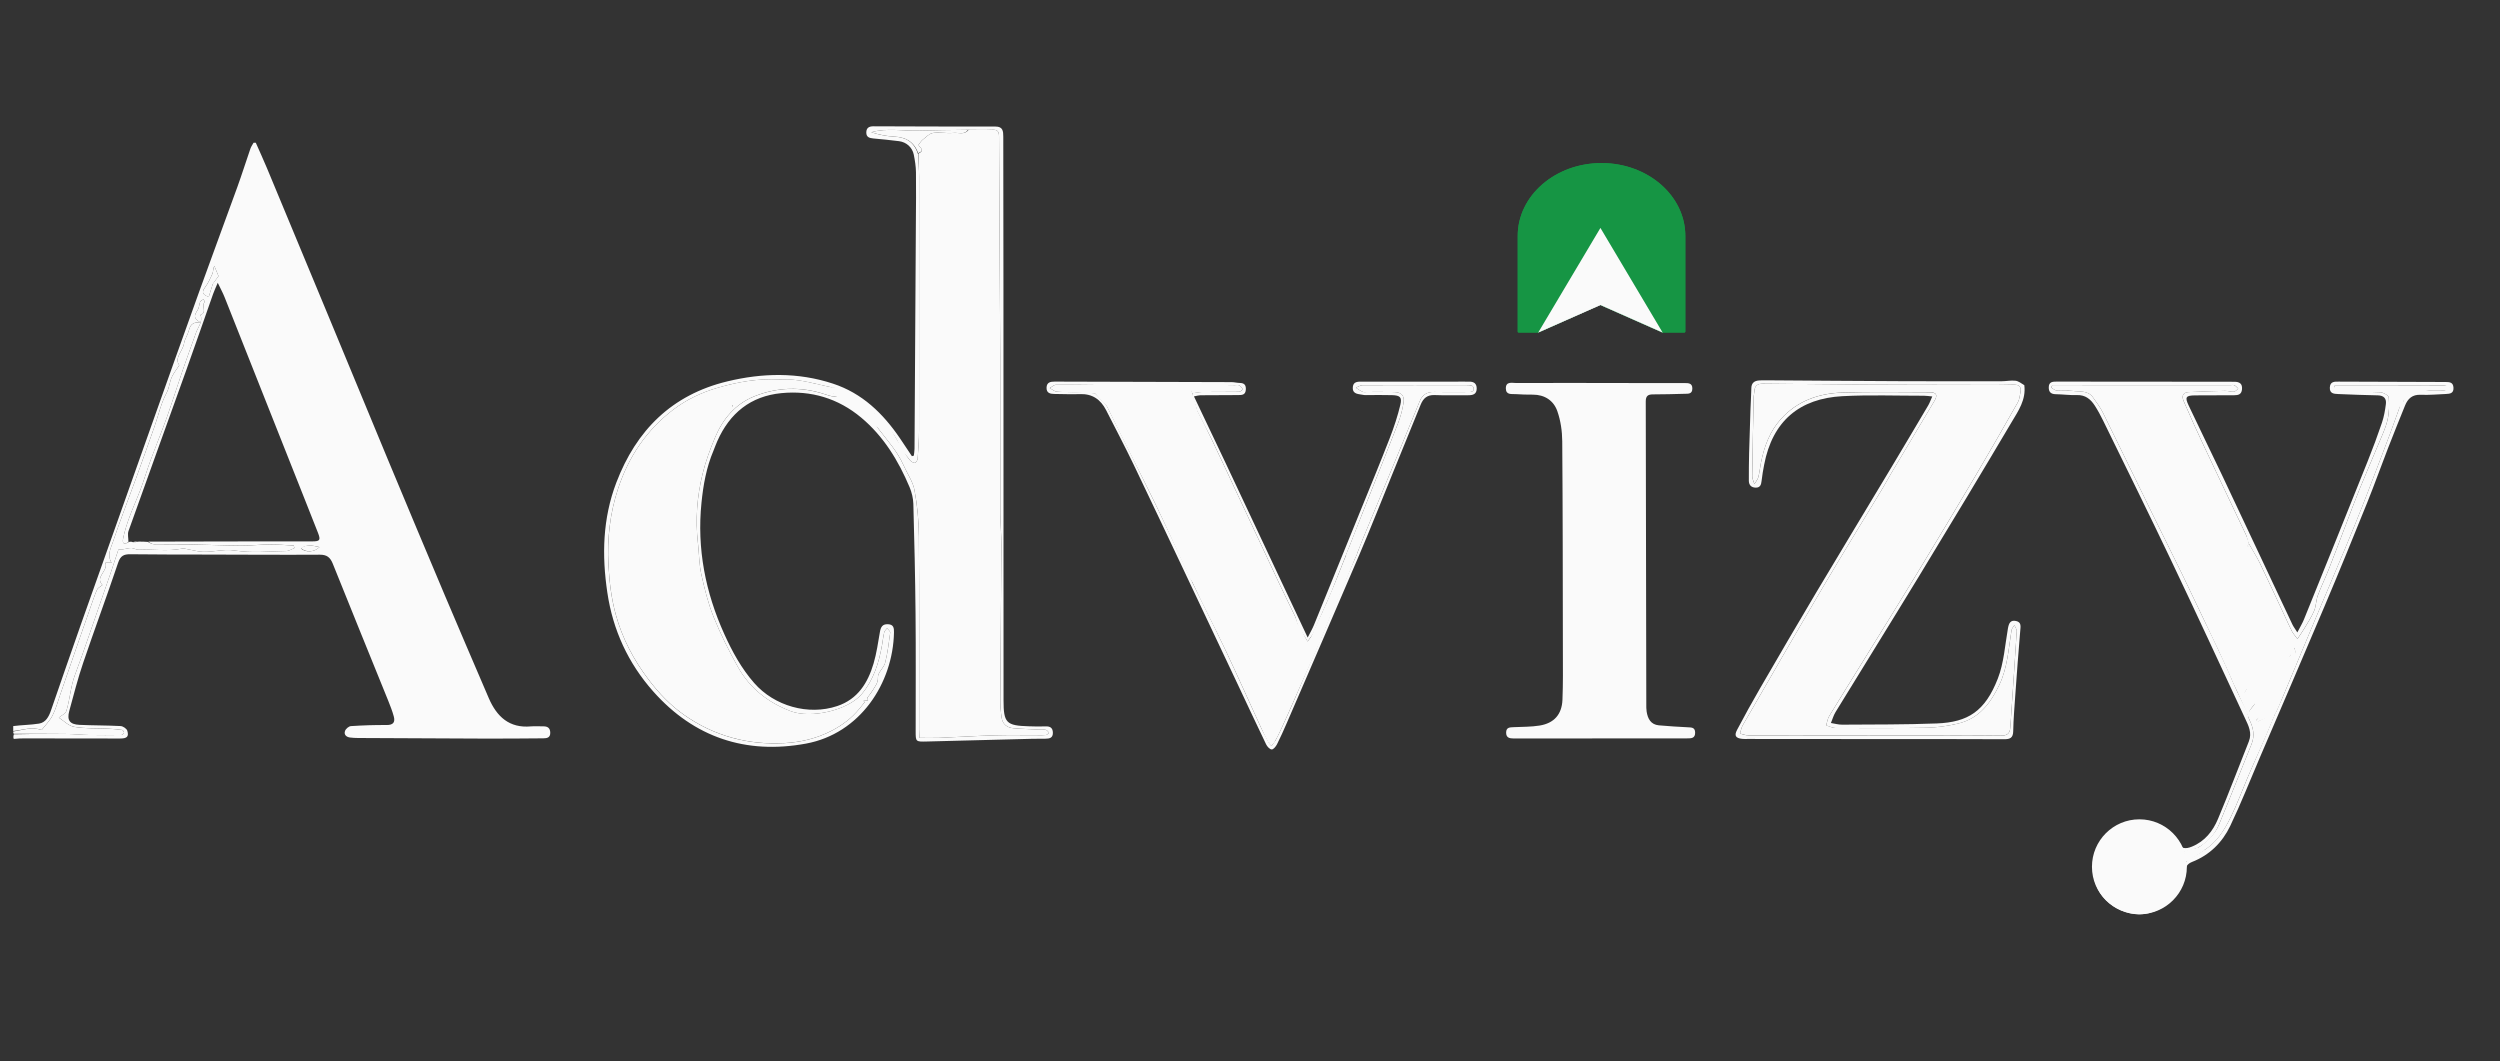 <svg width="106" height="45" viewBox="0 0 106 45" fill="none" xmlns="http://www.w3.org/2000/svg">
<rect x="0" y="0" width="106" height="45" fill="#333333" stroke="none"/>
<g clip-path="url(#clip0_4300_4956)">
<path d="M0.561 30.786C0.925 30.738 1.294 30.738 1.653 30.681C1.94 30.635 2.069 30.388 2.159 30.131C2.587 28.896 3.011 27.66 3.447 26.427C4.45 23.59 5.457 20.754 6.465 17.918C7.123 16.067 7.779 14.216 8.445 12.368C8.979 10.884 9.53 9.406 10.066 7.923C10.26 7.387 10.431 6.842 10.617 6.304C10.648 6.215 10.706 6.135 10.752 6.051C10.783 6.051 10.814 6.051 10.845 6.051C11.003 6.409 11.167 6.765 11.318 7.126C12.167 9.163 13.014 11.201 13.859 13.24C14.716 15.306 15.568 17.374 16.427 19.439C17.235 21.379 18.047 23.317 18.865 25.253C19.471 26.689 20.09 28.119 20.703 29.552C20.711 29.57 20.718 29.588 20.726 29.606C21.065 30.386 21.593 30.882 22.511 30.799C22.684 30.784 22.86 30.8 23.035 30.797C23.221 30.794 23.329 30.87 23.331 31.069C23.334 31.273 23.198 31.304 23.04 31.305C22.235 31.31 21.43 31.32 20.625 31.317C18.812 31.312 16.998 31.301 15.185 31.291C15.069 31.29 14.952 31.285 14.837 31.27C14.676 31.248 14.574 31.142 14.63 30.99C14.662 30.901 14.789 30.792 14.879 30.787C15.382 30.754 15.886 30.737 16.39 30.741C16.674 30.744 16.765 30.621 16.695 30.371C16.634 30.148 16.549 29.931 16.463 29.716C15.679 27.779 14.888 25.843 14.111 23.903C14.003 23.635 13.863 23.517 13.559 23.519C11.959 23.529 10.359 23.517 8.759 23.514C7.682 23.511 6.606 23.515 5.53 23.5C5.249 23.496 5.107 23.567 5.008 23.861C4.53 25.282 4.006 26.689 3.525 28.109C3.298 28.777 3.123 29.464 2.937 30.145C2.83 30.539 2.957 30.715 3.371 30.734C3.951 30.761 4.534 30.754 5.114 30.785C5.216 30.79 5.372 30.895 5.398 30.985C5.472 31.236 5.383 31.313 5.089 31.313C3.731 31.311 2.373 31.309 1.016 31.308C0.88 31.308 0.744 31.313 0.585 31.33C0.561 31.282 0.561 31.22 0.587 31.135C1.328 31.113 2.042 31.109 2.757 31.117C3.105 31.121 3.453 31.156 3.801 31.163C4.247 31.172 4.693 31.169 5.139 31.163C5.181 31.163 5.249 31.111 5.258 31.073C5.266 31.038 5.214 30.955 5.181 30.95C4.991 30.923 4.8 30.906 4.608 30.897C4.121 30.874 3.625 30.899 3.148 30.818C2.902 30.776 2.687 30.548 2.494 30.426C2.598 30.339 2.775 30.264 2.813 30.146C2.97 29.647 2.989 29.114 3.178 28.618C3.386 28.07 3.575 27.515 3.769 26.961C3.944 26.462 4.114 25.962 4.286 25.463C4.426 25.06 4.568 24.659 4.705 24.255C4.814 23.937 4.917 23.617 5.021 23.301C5.054 23.3 5.136 23.301 5.215 23.291C5.335 23.275 5.453 23.233 5.571 23.235C5.673 23.237 5.775 23.313 5.875 23.308C6.494 23.279 7.116 23.387 7.732 23.259C7.794 23.246 7.865 23.269 7.931 23.282C8.079 23.309 8.226 23.342 8.374 23.37C8.901 23.47 9.411 23.255 9.96 23.342C10.669 23.456 11.41 23.376 12.137 23.364C12.253 23.362 12.368 23.281 12.483 23.237C12.473 23.201 12.464 23.165 12.454 23.129C12.109 23.113 11.764 23.083 11.419 23.085C11.024 23.087 10.629 23.137 10.234 23.134C9.473 23.128 8.713 23.095 7.953 23.081C7.478 23.073 7.003 23.085 6.528 23.075C6.439 23.073 6.352 23.01 6.289 22.965C8.623 22.955 10.931 22.957 13.239 22.955C13.566 22.955 13.602 22.9 13.484 22.596C13.313 22.154 13.136 21.713 12.961 21.272C11.816 18.383 10.672 15.494 9.525 12.607C9.451 12.42 9.353 12.242 9.233 11.99C9.143 12.204 9.085 12.326 9.04 12.452C8.653 13.547 8.274 14.646 7.882 15.739C7.072 17.999 6.253 20.256 5.448 22.517C5.401 22.649 5.447 22.814 5.446 22.985C5.158 23.164 5.202 22.91 5.226 22.799C5.292 22.501 5.384 22.206 5.49 21.919C5.637 21.52 5.816 21.132 5.965 20.733C6.118 20.32 6.243 19.898 6.395 19.485C6.612 18.893 6.855 18.311 7.066 17.717C7.306 17.044 7.518 16.362 7.749 15.687C7.931 15.158 8.125 14.634 8.311 14.107C8.398 13.86 8.607 13.643 8.502 13.348C8.8 13.249 8.514 12.951 8.683 12.803C8.691 12.796 8.647 12.729 8.627 12.69C8.579 12.724 8.507 12.748 8.488 12.793C8.445 12.896 8.448 13.021 8.395 13.117C8.299 13.296 8.119 13.458 8.492 13.669C8.124 13.642 8.06 13.823 8.002 14.031C7.952 14.213 7.832 14.379 7.803 14.562C7.749 14.896 7.376 15.175 7.602 15.484C7.48 15.672 7.374 15.808 7.298 15.959C7.186 16.182 7.187 16.433 7.057 16.671C6.824 17.1 6.722 17.599 6.557 18.067C6.301 18.796 6.043 19.524 5.779 20.251C5.449 21.16 5.095 22.06 4.788 22.977C4.698 23.245 4.529 23.541 4.731 23.861C4.644 23.861 4.565 23.861 4.469 23.861C4.597 24.223 4.01 24.449 4.343 24.805C4.25 24.881 4.152 24.923 4.118 24.996C4.024 25.201 3.953 25.417 3.878 25.631C3.69 26.166 3.503 26.703 3.317 27.24C3.058 27.99 2.801 28.74 2.54 29.49C2.441 29.776 2.364 30.075 2.225 30.34C2.105 30.57 1.911 30.761 1.764 30.951C1.342 30.801 0.953 30.957 0.561 30.995C0.561 30.933 0.561 30.871 0.561 30.786ZM9.027 12.026C9.096 11.934 9.164 11.842 9.265 11.707C9.223 11.605 9.155 11.44 9.087 11.275C9.024 11.402 9.046 11.512 9.009 11.596C8.919 11.801 8.824 12.012 8.689 12.189C8.512 12.423 8.639 12.502 8.848 12.595C8.905 12.411 8.958 12.24 9.027 12.026ZM12.759 23.258C12.966 23.433 13.329 23.419 13.546 23.195C13.259 23.135 13.005 23.063 12.759 23.258Z" fill="#FAFAFA"/>
<path d="M0.561 31.016C0.953 30.958 1.342 30.802 1.764 30.953C1.911 30.762 2.105 30.571 2.225 30.342C2.364 30.076 2.441 29.777 2.54 29.491C2.801 28.741 3.058 27.991 3.317 27.241C3.503 26.704 3.69 26.168 3.878 25.632C3.953 25.419 4.024 25.202 4.118 24.997C4.152 24.925 4.25 24.882 4.343 24.806C4.01 24.45 4.597 24.224 4.469 23.862C4.565 23.862 4.644 23.862 4.731 23.862C4.529 23.542 4.698 23.246 4.788 22.978C5.095 22.062 5.449 21.161 5.779 20.252C6.043 19.526 6.301 18.797 6.557 18.068C6.722 17.601 6.824 17.101 7.057 16.672C7.187 16.434 7.186 16.183 7.298 15.96C7.374 15.809 7.48 15.673 7.602 15.485C7.376 15.177 7.749 14.897 7.803 14.563C7.832 14.38 7.952 14.214 8.002 14.033C8.06 13.824 8.124 13.643 8.492 13.671C8.119 13.459 8.299 13.297 8.395 13.119C8.448 13.023 8.445 12.898 8.488 12.795C8.507 12.749 8.579 12.725 8.627 12.691C8.647 12.731 8.691 12.798 8.683 12.805C8.514 12.952 8.8 13.25 8.502 13.35C8.607 13.645 8.398 13.862 8.311 14.108C8.125 14.635 7.931 15.159 7.749 15.688C7.518 16.363 7.306 17.045 7.066 17.718C6.855 18.312 6.612 18.895 6.395 19.486C6.243 19.899 6.118 20.322 5.965 20.734C5.816 21.133 5.637 21.521 5.49 21.921C5.384 22.208 5.292 22.502 5.226 22.801C5.202 22.912 5.158 23.166 5.468 22.98C5.538 22.959 5.582 22.966 5.635 22.989C5.715 22.995 5.786 22.984 5.881 22.964C6.025 22.962 6.144 22.969 6.264 22.977C6.352 23.012 6.439 23.075 6.528 23.076C7.003 23.086 7.478 23.074 7.953 23.083C8.713 23.096 9.473 23.129 10.234 23.135C10.629 23.138 11.024 23.089 11.419 23.086C11.764 23.084 12.109 23.115 12.454 23.131C12.464 23.167 12.473 23.203 12.483 23.239C12.368 23.283 12.253 23.363 12.137 23.365C11.41 23.377 10.669 23.457 9.96 23.344C9.411 23.256 8.901 23.471 8.374 23.371C8.226 23.343 8.079 23.31 7.931 23.283C7.865 23.271 7.794 23.247 7.732 23.26C7.116 23.388 6.494 23.28 5.875 23.309C5.775 23.314 5.673 23.239 5.571 23.237C5.453 23.235 5.335 23.276 5.215 23.292C5.136 23.303 5.054 23.301 5.021 23.302C4.917 23.618 4.814 23.938 4.705 24.257C4.568 24.66 4.426 25.062 4.286 25.465C4.114 25.964 3.944 26.464 3.769 26.962C3.575 27.516 3.386 28.072 3.178 28.619C2.989 29.115 2.97 29.648 2.813 30.147C2.775 30.266 2.598 30.34 2.494 30.428C2.687 30.549 2.902 30.777 3.148 30.819C3.625 30.901 4.121 30.875 4.608 30.898C4.8 30.908 4.991 30.924 5.181 30.951C5.214 30.956 5.266 31.039 5.258 31.074C5.249 31.113 5.181 31.164 5.139 31.165C4.693 31.17 4.247 31.173 3.801 31.165C3.453 31.158 3.105 31.123 2.757 31.119C2.042 31.11 1.328 31.114 0.587 31.113C0.561 31.087 0.561 31.061 0.561 31.016Z" fill="#FAFAFA"/>
<path d="M65.222 31.311C64.854 31.311 64.514 31.312 64.175 31.311C64.008 31.31 63.86 31.285 63.86 31.064C63.86 30.832 64.022 30.84 64.182 30.832C64.549 30.814 64.922 30.822 65.283 30.763C65.892 30.663 66.222 30.292 66.248 29.675C66.276 28.997 66.267 28.318 66.266 27.639C66.262 24.662 66.262 21.684 66.239 18.707C66.236 18.281 66.172 17.835 66.031 17.434C65.874 16.986 65.499 16.733 64.992 16.733C64.75 16.733 64.507 16.729 64.265 16.711C64.095 16.699 63.855 16.757 63.848 16.477C63.84 16.16 64.107 16.24 64.276 16.239C65.954 16.233 67.632 16.239 69.31 16.241C70.018 16.242 70.726 16.241 71.434 16.242C71.593 16.243 71.757 16.244 71.755 16.475C71.754 16.712 71.581 16.694 71.427 16.697C70.981 16.708 70.535 16.723 70.089 16.722C69.871 16.721 69.779 16.79 69.78 17.025C69.791 21.302 69.796 25.579 69.803 29.857C69.803 29.963 69.801 30.072 69.818 30.176C69.866 30.477 69.996 30.721 70.334 30.754C70.738 30.793 71.143 30.813 71.548 30.836C71.706 30.846 71.871 30.828 71.874 31.062C71.877 31.308 71.709 31.307 71.535 31.307C69.44 31.308 67.346 31.309 65.222 31.311Z" fill="#FAFAFA"/>
<path d="M30.255 19.1C29.948 19.823 29.819 20.563 29.743 21.316C29.545 23.264 29.909 25.114 30.711 26.886C31.047 27.629 31.435 28.34 31.979 28.961C32.832 29.936 34.272 30.348 35.501 29.936C36.371 29.644 36.796 28.954 37.039 28.134C37.167 27.7 37.23 27.245 37.308 26.798C37.344 26.589 37.412 26.453 37.656 26.467C37.893 26.48 37.908 26.634 37.905 26.811C37.864 28.972 36.465 31.109 34.168 31.53C31.625 31.996 29.43 31.27 27.695 29.315C26.633 28.118 25.987 26.714 25.752 25.131C25.515 23.548 25.552 21.983 26.132 20.462C26.98 18.24 28.489 16.737 30.837 16.171C32.332 15.81 33.831 15.779 35.311 16.264C36.558 16.672 37.442 17.53 38.161 18.588C38.331 18.838 38.498 19.091 38.665 19.342C38.692 19.335 38.719 19.328 38.746 19.32C38.757 19.223 38.775 19.125 38.776 19.027C38.796 15.837 38.815 12.646 38.833 9.456C38.837 8.738 38.847 8.02 38.837 7.303C38.834 7.053 38.793 6.801 38.744 6.556C38.683 6.251 38.432 6.026 38.122 5.986C37.757 5.939 37.39 5.904 37.024 5.87C36.865 5.854 36.731 5.817 36.731 5.622C36.731 5.425 36.842 5.355 37.03 5.355C38.757 5.362 40.483 5.367 42.21 5.366C42.523 5.366 42.539 5.561 42.539 5.793C42.54 7.966 42.546 10.139 42.546 12.312C42.548 18.102 42.547 23.893 42.55 29.684C42.55 30.655 42.662 30.767 43.627 30.795C43.859 30.801 44.093 30.81 44.325 30.799C44.53 30.789 44.64 30.862 44.642 31.074C44.643 31.293 44.494 31.32 44.326 31.321C44.142 31.323 43.957 31.32 43.773 31.325C42.281 31.363 40.788 31.402 39.295 31.44C38.823 31.452 38.824 31.451 38.824 30.99C38.824 29.331 38.835 27.673 38.819 26.014C38.805 24.463 38.769 22.912 38.726 21.362C38.719 21.125 38.659 20.877 38.567 20.658C38.092 19.529 37.463 18.498 36.513 17.705C35.538 16.89 34.391 16.547 33.131 16.669C31.829 16.795 30.94 17.517 30.415 18.702C30.36 18.826 30.313 18.953 30.255 19.1ZM38.925 6.535C38.941 6.859 38.97 7.183 38.97 7.507C38.972 11.095 38.972 14.683 38.967 18.271C38.966 18.663 38.937 19.055 38.909 19.446C38.904 19.509 38.853 19.592 38.799 19.622C38.764 19.642 38.674 19.596 38.627 19.556C38.562 19.501 38.517 19.424 38.461 19.358C38.384 19.27 38.305 19.184 38.173 19.036C38.045 18.453 37.56 18.021 37.052 17.52C37.114 17.773 37.109 17.998 37.215 18.139C37.603 18.654 38.046 19.127 38.31 19.728C38.465 20.081 38.706 20.415 38.775 20.783C38.894 21.423 38.956 22.083 38.961 22.735C38.98 25.47 38.969 28.204 38.97 30.939C38.971 31.05 38.981 31.16 38.987 31.286C39.292 31.286 39.56 31.295 39.828 31.284C40.609 31.252 41.39 31.202 42.172 31.179C42.782 31.162 43.394 31.175 44.005 31.174C44.121 31.174 44.238 31.179 44.353 31.164C44.399 31.158 44.438 31.102 44.481 31.07C44.438 31.027 44.401 30.964 44.35 30.948C44.279 30.926 44.196 30.941 44.119 30.938C43.733 30.919 43.346 30.909 42.962 30.876C42.71 30.854 42.516 30.71 42.473 30.455C42.428 30.18 42.412 29.897 42.414 29.618C42.425 27.457 42.448 25.297 42.458 23.136C42.461 22.672 42.415 22.209 42.414 21.745C42.409 19.528 42.419 17.311 42.41 15.094C42.397 11.993 42.37 8.892 42.359 5.791C42.358 5.553 42.28 5.491 42.057 5.502C41.728 5.517 41.398 5.506 41.014 5.504C40.327 5.515 39.639 5.52 38.952 5.54C38.284 5.559 37.611 5.419 36.941 5.607C37.259 5.71 37.581 5.776 37.906 5.792C38.399 5.816 38.755 6.004 38.925 6.535ZM33.008 16.093C32.126 16.043 31.271 16.198 30.43 16.442C29.744 16.64 29.1 16.946 28.534 17.379C27.415 18.236 26.659 19.358 26.214 20.695C25.862 21.752 25.741 22.826 25.798 23.942C25.835 24.662 25.919 25.367 26.107 26.054C26.385 27.071 26.867 27.983 27.512 28.833C27.944 29.402 28.426 29.904 28.992 30.304C30.262 31.201 31.703 31.595 33.253 31.51C33.947 31.472 34.625 31.314 35.261 30.984C35.72 30.745 36.114 30.448 36.438 30.05C36.513 29.958 36.588 29.865 36.664 29.773C36.646 29.754 36.627 29.735 36.609 29.717C36.671 29.711 36.732 29.706 36.809 29.699C36.78 29.628 36.76 29.578 36.767 29.596C36.865 29.462 36.944 29.371 37.003 29.27C37.103 29.098 37.236 28.964 37.225 28.712C37.216 28.515 37.475 28.32 37.53 28.102C37.636 27.685 37.687 27.253 37.744 26.826C37.752 26.77 37.658 26.701 37.612 26.638C37.57 26.696 37.505 26.748 37.49 26.811C37.448 26.991 37.429 27.177 37.397 27.36C37.264 28.11 37.036 28.832 36.542 29.424C35.96 30.121 34.383 30.479 33.531 30.156C32.568 29.791 31.794 29.185 31.291 28.288C30.906 27.602 30.553 26.893 30.259 26.164C30.023 25.581 29.869 24.959 29.733 24.343C29.639 23.913 29.643 23.462 29.592 23.022C29.477 22.034 29.554 21.055 29.788 20.096C29.916 19.57 30.107 19.055 30.316 18.554C30.648 17.759 31.186 17.12 32 16.798C32.971 16.413 33.973 16.387 34.975 16.717C35.241 16.805 35.51 16.915 35.744 16.6C35.617 16.623 35.49 16.646 35.334 16.674C35.361 16.59 35.379 16.534 35.406 16.451C34.617 16.306 33.869 16.031 33.008 16.093Z" fill="#FAFAFA"/>
<path d="M90.342 34.877C91.181 34.766 91.847 35.021 92.3 35.718C92.477 35.99 92.665 36.008 92.936 35.897C93.487 35.672 93.827 35.237 94.043 34.722C94.501 33.635 94.914 32.529 95.352 31.434C95.495 31.073 95.335 30.768 95.193 30.464C94.152 28.227 93.117 25.986 92.055 23.758C91.111 21.775 90.136 19.806 89.172 17.833C89.065 17.616 88.95 17.401 88.819 17.198C88.644 16.927 88.419 16.739 88.06 16.751C87.761 16.762 87.46 16.718 87.16 16.714C86.947 16.711 86.86 16.609 86.868 16.409C86.876 16.191 87.028 16.179 87.196 16.18C88.816 16.183 90.436 16.183 92.056 16.184C92.948 16.185 93.84 16.188 94.733 16.187C94.955 16.187 95.086 16.265 95.06 16.515C95.038 16.721 94.907 16.758 94.733 16.758C94.18 16.757 93.627 16.759 93.074 16.764C92.682 16.768 92.63 16.834 92.796 17.187C93.257 18.169 93.738 19.142 94.203 20.122C95.007 21.82 95.805 23.521 96.605 25.221C96.803 25.64 96.997 26.061 97.198 26.479C97.242 26.571 97.306 26.653 97.407 26.814C97.523 26.589 97.62 26.431 97.689 26.261C98.593 24.027 99.495 21.792 100.391 19.554C100.607 19.015 100.81 18.469 100.996 17.919C101.082 17.664 101.129 17.393 101.162 17.126C101.19 16.896 101.071 16.768 100.822 16.763C100.26 16.752 99.698 16.732 99.136 16.707C98.963 16.699 98.771 16.692 98.785 16.428C98.799 16.17 98.985 16.18 99.162 16.181C100.675 16.186 102.188 16.192 103.702 16.197C103.867 16.198 104.013 16.21 104.027 16.432C104.043 16.674 103.886 16.698 103.71 16.705C103.352 16.72 102.993 16.754 102.636 16.739C102.284 16.724 102.093 16.9 101.974 17.194C101.73 17.796 101.487 18.398 101.252 19.003C100.955 19.77 100.679 20.545 100.371 21.308C99.78 22.771 99.184 24.233 98.569 25.686C97.662 27.834 96.736 29.974 95.818 32.118C95.402 33.088 95.016 34.072 94.56 35.023C94.226 35.72 93.687 36.255 92.949 36.544C92.745 36.624 92.671 36.747 92.653 36.954C92.58 37.807 91.956 38.504 91.083 38.725C90.378 38.903 89.463 38.524 89.041 37.853C88.365 36.779 88.859 35.166 90.342 34.877ZM94.613 28.775C94.695 28.959 94.772 29.146 94.859 29.328C95.005 29.634 95.157 29.938 95.312 30.24C95.312 30.24 95.308 30.243 95.307 30.289C95.327 30.361 95.336 30.44 95.369 30.506C95.538 30.845 95.615 31.185 95.463 31.557C95 32.694 94.553 33.838 94.081 34.972C93.909 35.386 93.612 35.714 93.175 35.955C92.995 36.012 92.814 36.069 92.591 36.122C92.509 36.081 92.427 36.041 92.329 35.966C92.18 35.8 92.032 35.634 91.863 35.434C91.457 35.021 90.909 34.971 90.409 35.034C89.729 35.12 89.198 35.503 88.986 36.26C88.959 36.426 88.933 36.592 88.906 36.806C88.942 37.738 89.678 38.642 90.678 38.599C90.748 38.588 90.818 38.578 90.932 38.568C90.976 38.567 91.02 38.566 91.106 38.565C91.189 38.528 91.271 38.491 91.396 38.449C91.723 38.31 91.991 38.109 92.159 37.749C92.223 37.617 92.286 37.485 92.385 37.331C92.408 37.271 92.434 37.213 92.456 37.153C92.536 36.925 92.614 36.697 92.736 36.465C92.955 36.349 93.174 36.234 93.401 36.079C93.972 35.745 94.308 35.207 94.586 34.641C94.851 34.103 95.059 33.537 95.293 32.984C95.63 32.185 96.062 31.242 96.402 30.401C96.403 30.359 96.364 30.468 96.398 30.407C96.444 30.335 96.452 30.245 96.529 30.145C96.625 29.935 96.71 29.737 96.8 29.524C97.278 28.384 97.752 27.243 98.23 26.103C98.763 24.832 99.309 23.566 99.831 22.29C100.223 21.329 100.589 20.357 100.96 19.387C101.216 18.72 101.469 18.052 101.705 17.378C101.778 17.169 101.818 16.93 101.426 16.854C101.535 16.697 101.621 16.471 101.704 16.473C102.095 16.477 101.792 16.795 101.894 17.024C102.114 16.428 102.582 16.583 102.987 16.566C103.2 16.558 103.415 16.575 103.627 16.558C103.704 16.552 103.775 16.48 103.849 16.438C103.779 16.402 103.709 16.336 103.639 16.336C102.093 16.33 100.548 16.331 99.003 16.331C98.987 16.364 98.995 16.376 98.979 16.408C99.041 16.453 99.082 16.558 99.141 16.554C99.236 16.548 99.327 16.483 99.437 16.436C99.427 16.504 99.42 16.549 99.409 16.622C99.93 16.622 100.431 16.607 100.93 16.633C101.057 16.639 101.277 16.767 101.283 16.852C101.307 17.172 101.303 17.508 101.228 17.818C101.141 18.177 100.975 18.517 100.833 18.861C100.57 19.497 100.294 20.127 100.035 20.764C99.825 21.281 99.633 21.806 99.433 22.328C99.202 22.933 98.975 23.541 98.737 24.144C98.591 24.516 98.413 24.875 98.274 25.249C98.198 25.457 98.204 25.697 98.119 25.899C98.008 26.162 97.846 26.404 97.7 26.651C97.621 26.785 97.529 26.912 97.411 27.09C97.307 26.947 97.229 26.864 97.179 26.767C97.069 26.555 96.975 26.335 96.873 26.119C96.523 25.373 96.179 24.624 95.821 23.882C95.687 23.606 95.523 23.364 95.37 23.08C95.37 23.08 95.391 23.102 95.348 23.058C95.299 22.935 95.282 22.786 95.226 22.666C94.63 21.407 94.028 20.151 93.436 18.89C93.142 18.265 92.857 17.637 92.586 17.003C92.485 16.767 92.575 16.634 92.806 16.624C93.318 16.601 93.83 16.582 94.342 16.571C94.466 16.568 94.591 16.618 94.714 16.609C94.779 16.604 94.839 16.523 94.902 16.477C94.848 16.428 94.801 16.365 94.739 16.334C94.692 16.311 94.624 16.328 94.566 16.328C92.152 16.327 89.737 16.327 87.323 16.326C87.22 16.326 87.117 16.326 87.013 16.326C87.001 16.363 86.987 16.4 86.974 16.438C87.054 16.48 87.131 16.554 87.213 16.56C87.435 16.578 87.663 16.541 87.881 16.574C88.176 16.618 88.521 16.543 88.735 16.838C88.893 17.056 89.056 17.276 89.174 17.516C89.885 18.954 90.582 20.398 91.287 21.839C91.697 22.677 92.116 23.511 92.525 24.349C92.824 24.963 93.112 25.582 93.408 26.197C93.629 26.655 93.857 27.111 94.085 27.61C94.18 27.809 94.276 28.008 94.38 28.248C94.456 28.41 94.532 28.571 94.613 28.775Z" fill="#FAFAFA"/>
<path d="M85.831 16.332C85.91 16.952 85.576 17.421 85.3 17.887C84.008 20.069 82.699 22.24 81.382 24.406C80.206 26.34 79.009 28.262 77.827 30.192C77.74 30.333 77.695 30.5 77.631 30.655C77.789 30.68 77.946 30.727 78.104 30.726C79.441 30.716 80.78 30.726 82.117 30.674C83.443 30.623 84.167 30.16 84.708 28.771C84.967 28.108 85.011 27.36 85.136 26.647C85.174 26.434 85.236 26.278 85.479 26.33C85.714 26.38 85.674 26.561 85.658 26.747C85.579 27.663 85.513 28.58 85.447 29.497C85.411 29.999 85.37 30.502 85.36 31.005C85.355 31.285 85.227 31.344 84.981 31.343C83.565 31.336 82.149 31.338 80.733 31.337C78.522 31.336 76.311 31.334 74.1 31.332C74.022 31.332 73.944 31.336 73.867 31.328C73.594 31.297 73.522 31.195 73.651 30.948C73.967 30.349 74.295 29.756 74.635 29.17C75.422 27.813 76.211 26.458 77.014 25.111C78.049 23.373 79.099 21.643 80.139 19.909C80.682 19.004 81.22 18.096 81.757 17.188C81.818 17.084 81.858 16.967 81.929 16.81C81.779 16.796 81.678 16.779 81.578 16.779C80.424 16.78 79.267 16.736 78.116 16.798C76.309 16.895 75.154 17.845 74.8 19.705C74.757 19.932 74.715 20.16 74.691 20.389C74.674 20.555 74.631 20.679 74.441 20.676C74.255 20.672 74.152 20.567 74.151 20.382C74.15 19.994 74.153 19.607 74.162 19.219C74.177 18.609 74.199 17.998 74.219 17.389C74.23 17.079 74.251 16.769 74.257 16.459C74.261 16.239 74.381 16.147 74.582 16.131C74.678 16.124 74.776 16.125 74.873 16.125C76.772 16.138 78.672 16.154 80.572 16.162C82.006 16.169 83.441 16.166 84.875 16.165C85.068 16.164 85.264 16.121 85.454 16.143C85.582 16.157 85.701 16.252 85.831 16.332ZM80.177 20.088C80.047 20.314 79.921 20.542 79.786 20.765C78.947 22.156 78.093 23.537 77.269 24.936C76.131 26.868 75.013 28.813 73.891 30.755C73.831 30.859 73.813 30.987 73.776 31.104C73.891 31.131 74.007 31.18 74.123 31.18C76.46 31.186 78.797 31.186 81.134 31.187C82.365 31.187 83.597 31.178 84.828 31.193C85.103 31.197 85.223 31.103 85.236 30.842C85.24 30.775 85.246 30.707 85.251 30.64C85.339 29.347 85.429 28.054 85.509 26.76C85.514 26.678 85.443 26.592 85.408 26.507C85.367 26.58 85.301 26.649 85.288 26.727C85.161 27.507 85.122 28.305 84.772 29.038C84.4 29.819 83.907 30.473 83.018 30.681C82.587 30.782 82.139 30.847 81.698 30.856C80.409 30.881 79.119 30.873 77.829 30.868C77.696 30.868 77.563 30.796 77.43 30.758C77.471 30.625 77.488 30.479 77.558 30.363C78.034 29.578 78.521 28.8 79.003 28.019C79.752 26.804 80.507 25.593 81.247 24.373C82.089 22.986 82.922 21.594 83.748 20.197C84.362 19.158 84.96 18.109 85.556 17.059C85.625 16.939 85.637 16.785 85.665 16.645C85.713 16.399 85.624 16.303 85.357 16.31C84.669 16.329 83.981 16.32 83.292 16.319C81.886 16.316 80.48 16.316 79.074 16.308C77.63 16.299 76.186 16.279 74.743 16.268C74.549 16.267 74.402 16.339 74.389 16.566C74.384 16.662 74.357 16.757 74.355 16.853C74.332 17.967 74.309 19.081 74.295 20.195C74.294 20.304 74.355 20.415 74.387 20.524C74.444 20.429 74.524 20.339 74.552 20.236C74.604 20.041 74.622 19.836 74.661 19.637C74.796 18.942 75.039 18.285 75.519 17.758C76.209 17 77.118 16.677 78.114 16.647C79.345 16.61 80.577 16.631 81.808 16.634C82.111 16.634 82.17 16.749 82.013 17.013C81.41 18.027 80.803 19.038 80.177 20.088Z" fill="#FAFAFA"/>
<path d="M51.982 19.666C53.128 22.108 54.267 24.528 55.446 27.032C55.557 26.812 55.647 26.66 55.713 26.498C56.371 24.887 57.027 23.273 57.682 21.66C58.101 20.629 58.528 19.602 58.93 18.565C59.108 18.107 59.261 17.637 59.376 17.16C59.452 16.841 59.359 16.764 59.026 16.754C58.696 16.745 58.366 16.751 58.036 16.75C57.959 16.749 57.879 16.76 57.804 16.744C57.615 16.703 57.348 16.728 57.359 16.437C57.371 16.14 57.624 16.184 57.823 16.184C59.249 16.182 60.674 16.182 62.1 16.181C62.158 16.181 62.217 16.186 62.275 16.183C62.484 16.173 62.616 16.257 62.612 16.48C62.609 16.714 62.452 16.76 62.255 16.758C61.78 16.755 61.304 16.77 60.829 16.751C60.514 16.738 60.346 16.888 60.236 17.158C59.844 18.127 59.448 19.094 59.052 20.062C58.581 21.217 58.123 22.378 57.634 23.526C56.617 25.909 55.584 28.285 54.557 30.663C54.426 30.965 54.293 31.266 54.144 31.56C54.097 31.652 53.992 31.781 53.92 31.777C53.837 31.773 53.729 31.655 53.684 31.562C53.281 30.726 52.89 29.884 52.493 29.044C51.738 27.445 50.982 25.846 50.225 24.247C49.505 22.728 48.791 21.205 48.062 19.69C47.688 18.915 47.288 18.153 46.897 17.387C46.665 16.935 46.311 16.689 45.782 16.71C45.424 16.724 45.065 16.706 44.706 16.704C44.524 16.702 44.368 16.665 44.374 16.437C44.38 16.215 44.53 16.179 44.716 16.18C47.218 16.188 49.72 16.194 52.222 16.202C52.338 16.203 52.453 16.236 52.569 16.237C52.775 16.239 52.838 16.345 52.822 16.535C52.804 16.738 52.67 16.751 52.512 16.751C51.97 16.75 51.428 16.754 50.886 16.759C50.821 16.76 50.756 16.782 50.624 16.807C51.083 17.771 51.529 18.708 51.982 19.666ZM56.212 25.645C56.035 26.052 55.857 26.459 55.66 26.9C55.596 26.988 55.531 27.075 55.442 27.197C55.293 26.956 55.172 26.76 55.044 26.533C55.028 26.506 55.012 26.479 54.989 26.406C54.964 26.315 54.95 26.217 54.91 26.132C54.696 25.68 54.47 25.232 54.257 24.779C53.642 23.469 53.031 22.157 52.417 20.847C52.07 20.105 51.727 19.36 51.371 18.622C51.175 18.217 50.956 17.824 50.742 17.39C50.739 17.367 50.737 17.343 50.719 17.28C50.663 17.079 50.56 16.89 50.55 16.672C50.664 16.659 50.825 16.623 50.939 16.622C51.47 16.618 52.002 16.623 52.533 16.614C52.59 16.613 52.647 16.547 52.704 16.512C52.654 16.454 52.614 16.378 52.55 16.343C52.498 16.314 52.418 16.331 52.351 16.331C51.713 16.331 51.076 16.332 50.384 16.33C49.102 16.329 47.82 16.328 46.49 16.324C45.918 16.319 45.345 16.307 44.773 16.315C44.685 16.316 44.597 16.406 44.509 16.455C44.614 16.509 44.716 16.604 44.823 16.608C45.352 16.631 45.882 16.63 46.425 16.673C46.544 16.791 46.664 16.908 46.793 17.059C46.842 17.108 46.89 17.157 46.949 17.247C47.62 18.6 48.298 19.95 48.96 21.308C49.482 22.38 49.984 23.461 50.499 24.572C50.517 24.599 50.534 24.627 50.556 24.697C51.037 25.675 51.529 26.649 51.994 27.634C52.498 28.704 52.976 29.786 53.471 30.86C53.569 31.073 53.694 31.272 53.811 31.518C53.846 31.556 53.88 31.594 53.914 31.632C53.962 31.558 54.01 31.485 54.086 31.383C54.151 31.255 54.222 31.129 54.282 30.997C54.502 30.514 54.723 30.032 54.933 29.545C55.283 28.731 55.626 27.914 56.002 27.073C56.147 26.713 56.293 26.354 56.456 25.958C56.802 25.156 57.149 24.355 57.522 23.523C57.612 23.289 57.699 23.053 57.795 22.821C58.274 21.661 58.757 20.501 59.237 19.34C59.558 18.564 59.879 17.786 60.197 17.008C60.316 16.718 60.526 16.608 60.835 16.617C61.319 16.631 61.805 16.618 62.289 16.622C62.468 16.624 62.531 16.531 62.455 16.39C62.427 16.338 62.285 16.33 62.194 16.33C60.72 16.326 59.246 16.325 57.772 16.331C57.677 16.332 57.583 16.401 57.488 16.438C57.584 16.498 57.675 16.569 57.778 16.613C57.835 16.638 57.912 16.619 57.98 16.619C58.358 16.619 58.736 16.612 59.114 16.623C59.417 16.632 59.556 16.767 59.512 17.062C59.468 17.365 59.385 17.668 59.274 17.953C58.781 19.223 58.27 20.487 57.769 21.754C57.55 22.31 57.341 22.87 57.1 23.459C56.964 23.803 56.828 24.147 56.693 24.492C56.545 24.871 56.398 25.251 56.212 25.645Z" fill="#FAFAFA"/>
<path d="M9.02 12.049C8.958 12.242 8.905 12.413 8.848 12.597C8.64 12.504 8.512 12.425 8.69 12.191C8.824 12.014 8.919 11.803 9.01 11.598C9.047 11.514 9.025 11.403 9.088 11.277C9.156 11.442 9.224 11.607 9.266 11.709C9.165 11.844 9.096 11.936 9.02 12.049Z" fill="#FAFAFA"/>
<path d="M12.753 23.237C13.005 23.064 13.259 23.136 13.546 23.197C13.329 23.42 12.966 23.434 12.753 23.237Z" fill="#FAFAFA"/>
<path d="M5.635 22.99C5.694 22.965 5.761 22.958 5.842 22.962C5.786 22.985 5.714 22.996 5.635 22.99Z" fill="#FAFAFA"/>
<path d="M41.068 5.505C41.398 5.505 41.728 5.517 42.057 5.501C42.28 5.49 42.358 5.553 42.359 5.791C42.37 8.892 42.397 11.992 42.41 15.093C42.419 17.31 42.409 19.527 42.414 21.744C42.415 22.208 42.461 22.672 42.458 23.136C42.448 25.296 42.425 27.457 42.414 29.617C42.412 29.897 42.428 30.18 42.474 30.454C42.516 30.71 42.71 30.854 42.962 30.876C43.346 30.909 43.733 30.919 44.119 30.937C44.196 30.941 44.279 30.926 44.35 30.948C44.401 30.964 44.438 31.027 44.481 31.069C44.438 31.102 44.399 31.158 44.353 31.164C44.238 31.179 44.121 31.173 44.005 31.174C43.394 31.175 42.782 31.161 42.172 31.179C41.39 31.201 40.609 31.252 39.828 31.284C39.56 31.295 39.292 31.285 38.987 31.285C38.981 31.16 38.971 31.049 38.971 30.939C38.969 28.204 38.98 25.469 38.961 22.735C38.956 22.083 38.894 21.423 38.775 20.782C38.706 20.415 38.465 20.08 38.31 19.727C38.046 19.127 37.603 18.654 37.215 18.139C37.109 17.998 35.588 16.935 35.326 16.672C35.151 16.628 34.844 15.622 37.6 17.941C37.732 18.088 38.384 19.27 38.461 19.358C38.517 19.424 38.562 19.501 38.627 19.556C38.674 19.595 38.764 19.642 38.799 19.622C38.853 19.592 38.904 19.509 38.909 19.445C38.937 19.054 38.966 18.662 38.967 18.27C38.972 14.682 38.972 11.095 38.97 7.507C38.97 7.183 38.941 6.858 38.938 6.513C39.252 6.367 38.974 6.245 38.944 6.142C39.01 6.06 39.053 5.98 39.118 5.928C39.26 5.819 39.403 5.661 39.563 5.637C39.84 5.594 40.134 5.666 40.416 5.636C40.633 5.614 40.891 5.736 41.068 5.505ZM38.65 19.866C38.677 19.863 38.58 19.825 38.607 19.822C38.6 19.797 38.519 19.734 38.607 19.778C38.584 19.795 38.694 19.866 38.65 19.866ZM37.513 18.27C37.492 18.27 37.858 18.647 37.837 18.647C37.837 18.656 37.836 18.672 37.837 18.672C37.858 18.674 37.492 18.296 37.513 18.27Z" fill="#FAFAFA"/>
<path d="M33.037 16.091C33.87 16.029 34.618 16.304 35.407 16.449C35.38 16.532 35.362 16.588 35.335 16.672C35.491 16.644 35.618 16.621 35.744 16.598C35.511 16.913 35.242 16.803 34.976 16.715C33.974 16.385 32.972 16.411 32.001 16.796C31.186 17.118 30.649 17.757 30.317 18.552C30.108 19.053 29.917 19.568 29.789 20.094C29.555 21.053 29.478 22.032 29.592 23.02C29.643 23.46 29.64 23.911 29.734 24.341C29.87 24.957 30.024 25.579 30.259 26.163C30.553 26.891 30.907 27.601 31.292 28.286C31.795 29.183 32.569 29.79 33.531 30.154C34.383 30.477 35.961 30.119 36.543 29.422C37.036 28.831 37.265 28.109 37.398 27.358C37.43 27.175 37.449 26.989 37.491 26.809C37.506 26.746 37.571 26.694 37.613 26.637C37.659 26.699 37.752 26.768 37.745 26.823C37.688 27.252 37.636 27.683 37.531 28.101C37.476 28.318 37.217 28.513 37.225 28.71C37.236 28.962 37.103 29.096 37.003 29.268C36.944 29.369 36.866 29.46 36.768 29.594C36.761 29.576 36.781 29.626 36.809 29.697C36.733 29.704 36.672 29.709 36.61 29.715C36.628 29.733 36.646 29.752 36.664 29.77C36.589 29.863 36.514 29.956 36.439 30.049C36.115 30.446 35.721 30.744 35.261 30.982C34.626 31.312 33.948 31.47 33.254 31.508C31.704 31.593 30.262 31.199 28.993 30.302C28.426 29.902 27.945 29.4 27.513 28.831C26.868 27.981 26.385 27.069 26.108 26.052C25.92 25.365 25.835 24.66 25.799 23.941C25.742 22.824 25.863 21.75 26.215 20.694C26.66 19.356 27.416 18.234 28.535 17.377C29.101 16.944 29.745 16.639 30.431 16.44C31.272 16.196 32.127 16.041 33.037 16.091ZM31.048 17.17C31.048 17.191 31.048 17.211 31.047 17.232C31.056 17.232 31.072 17.233 31.072 17.232C31.074 17.212 31.074 17.191 31.048 17.17Z" fill="#FAFAFA"/>
<path d="M41.041 5.504C40.891 5.735 40.633 5.613 40.416 5.636C40.135 5.665 39.841 5.594 39.563 5.636C39.403 5.661 39.26 5.818 39.118 5.928C39.053 5.979 39.01 6.059 38.944 6.142C38.974 6.245 39.253 6.367 38.929 6.494C38.755 6.003 38.399 5.815 37.906 5.791C37.581 5.775 37.26 5.709 36.941 5.606C37.611 5.419 38.284 5.558 38.952 5.539C39.639 5.519 40.327 5.514 41.041 5.504Z" fill="#FAFAFA"/>
<path d="M95.37 23.082C95.521 23.349 95.688 23.608 95.821 23.884C96.179 24.626 96.524 25.375 96.874 26.121C96.975 26.337 97.07 26.557 97.179 26.769C97.229 26.866 97.307 26.949 97.412 27.092C97.529 26.914 97.621 26.787 97.701 26.653C97.846 26.405 98.008 26.164 98.119 25.901C98.204 25.699 98.198 25.459 98.275 25.251C98.413 24.877 98.591 24.518 98.737 24.146C98.976 23.543 99.202 22.935 99.434 22.329C99.633 21.808 99.825 21.283 100.035 20.766C100.294 20.129 100.57 19.498 100.833 18.863C100.975 18.519 101.142 18.178 101.228 17.82C101.303 17.509 101.307 17.174 101.283 16.854C101.277 16.769 101.057 16.641 100.931 16.635C100.432 16.609 99.931 16.624 99.409 16.624C99.285 16.629 98.969 16.624 98.979 16.556C98.935 16.06 99.236 16.55 99.141 16.556C99.082 16.56 99.041 16.455 98.979 16.41C98.995 16.378 98.988 16.366 99.004 16.333C100.549 16.333 102.094 16.332 103.639 16.338C103.709 16.338 103.835 16.323 103.879 16.454C103.791 16.585 103.704 16.554 103.627 16.56C103.415 16.577 103.201 16.56 102.988 16.568C102.582 16.585 101.948 16.715 101.728 17.311C101.626 17.082 101.864 17.29 101.473 17.285C101.39 17.284 101.385 16.76 101.426 16.856C101.819 16.932 101.779 17.171 101.705 17.38C101.469 18.054 101.216 18.722 100.96 19.389C100.589 20.359 100.224 21.331 99.831 22.292C99.31 23.568 98.763 24.834 98.23 26.105C97.752 27.245 97.278 28.387 96.8 29.526C96.711 29.739 96.573 30.098 96.442 30.322C96.378 30.335 96.209 30.432 96.179 30.409C96.186 30.25 96.346 29.855 96.389 29.729C96.573 29.192 96.845 28.679 96.785 28.082C96.782 28.054 96.854 28.018 96.906 27.974C96.934 28.083 96.954 28.162 96.977 28.249C97.305 27.986 97.395 27.748 97.269 27.438C97.2 27.59 97.142 27.716 97.084 27.843C97.049 27.831 97.015 27.819 96.98 27.806C97.018 27.656 97.057 27.505 97.093 27.354C97.109 27.288 96.035 29.592 96.049 29.526C95.982 29.529 97 27.163 96.933 27.164C96.847 27.166 96.038 29.797 95.951 29.797C96.065 29.652 96.025 29.99 95.848 29.863C95.917 29.933 95.733 29.78 95.848 29.863C95.606 29.75 96.091 29.923 95.82 29.797C95.863 29.899 95.852 29.756 95.9 29.838C95.953 29.927 96.037 29.437 96.049 29.526C96.107 29.981 95.974 29.345 95.82 29.797C95.766 29.957 95.931 29.801 95.82 29.928C95.69 30.078 95.996 29.962 95.9 29.838C95.853 29.777 95.728 29.817 95.694 29.729C95.862 29.819 95.714 29.171 95.82 29.228C95.842 29.194 95.799 29.831 95.82 29.797C95.762 29.745 95.629 29.421 95.562 29.403C95.324 29.34 95.756 30.165 95.734 29.928C95.721 29.785 95.772 29.648 95.662 29.528C95.567 29.425 95.802 29.626 95.67 29.526C95.565 29.563 95.064 28.931 94.967 28.966C94.893 29.114 94.137 27.493 94.079 27.609C93.855 27.153 93.63 26.657 93.409 26.199C93.112 25.584 92.824 24.965 92.525 24.351C92.116 23.512 91.697 22.679 91.287 21.841C90.582 20.4 89.885 18.956 89.174 17.518C89.056 17.278 88.893 17.058 88.735 16.84C88.521 16.545 88.176 16.62 87.881 16.576C87.663 16.543 87.435 16.58 87.213 16.562C87.131 16.556 87.054 16.482 86.975 16.439C86.988 16.402 87.001 16.365 87.014 16.328C87.117 16.328 87.22 16.328 87.323 16.328C89.737 16.329 92.152 16.329 94.566 16.33C94.624 16.33 94.692 16.313 94.739 16.336C94.801 16.367 94.848 16.43 94.902 16.479C94.839 16.525 94.78 16.605 94.714 16.611C94.592 16.62 94.466 16.57 94.342 16.573C93.83 16.584 93.318 16.603 92.806 16.626C92.575 16.636 92.485 16.769 92.586 17.005C92.858 17.639 93.142 18.267 93.436 18.892C94.028 20.153 94.63 21.409 95.226 22.668C95.283 22.788 95.325 22.914 95.357 23.063C95.322 23.105 95.304 23.122 95.286 23.138C95.297 23.148 95.308 23.157 95.32 23.167C95.336 23.139 95.353 23.11 95.37 23.082ZM101.523 17.257C101.5 17.206 101.477 17.154 101.454 17.103C101.429 17.126 101.404 17.149 101.38 17.172C101.42 17.21 101.46 17.249 101.523 17.257Z" fill="#FAFAFA"/>
<path d="M90.653 38.573C89.678 38.641 88.942 37.737 88.928 36.78C89.268 36.609 89.284 36.484 89.018 36.23C89.198 35.502 89.729 35.119 90.409 35.034C90.909 34.971 91.456 35.021 91.871 35.475C91.896 35.901 92.051 36.062 92.345 36.001C92.427 36.041 92.509 36.081 92.616 36.144C92.658 36.268 92.676 36.368 92.693 36.469C92.614 36.697 92.536 36.925 92.455 37.152C92.434 37.212 92.408 37.271 92.363 37.322C92.325 37.293 92.309 37.272 92.292 37.251C92.192 37.406 91.997 37.529 92.118 37.76C91.991 38.109 91.723 38.31 91.375 38.428C91.344 38.207 91.282 38.055 91.041 38.069C91.032 38.07 91.024 38.1 91.006 38.134C91.055 38.177 91.108 38.223 91.15 38.26C91.119 38.369 91.092 38.467 91.064 38.565C91.02 38.566 90.976 38.567 90.91 38.545C90.865 38.245 90.672 38.207 90.433 38.145C90.526 38.326 90.589 38.449 90.653 38.573Z" fill="#169344"/>
<path d="M94.079 27.61C94.135 27.472 94.197 27.336 94.271 27.188C94.368 27.153 94.509 27.103 94.613 27.066C94.745 27.166 94.873 27.237 94.967 27.34C95.078 27.46 95.224 27.602 95.237 27.745C95.259 27.981 95.32 28.127 95.558 28.189C95.626 28.207 95.676 28.287 95.734 28.339C95.713 28.373 95.691 28.408 95.669 28.442C95.563 28.385 95.456 28.327 95.288 28.237C95.322 28.325 95.336 28.413 95.383 28.474C95.48 28.598 95.617 28.692 95.748 28.542C95.858 28.414 95.329 27.641 95.383 27.481C95.537 27.029 94.934 26.183 94.875 25.729C94.864 25.64 95.873 26.568 95.82 26.479C95.772 26.398 95.744 26.304 95.701 26.202C95.972 26.328 96.186 26.428 96.428 26.54C96.497 26.61 96.586 26.729 96.701 26.812C96.878 26.939 97.212 26.897 97.098 27.041C97.184 27.041 97.208 27.157 97.294 27.156C97.361 27.155 97.066 27.159 97.132 27.156C97.119 27.222 97.332 27.195 97.316 27.26C97.28 27.411 97.398 27.197 97.36 27.348C97.395 27.36 97.049 27.831 97.083 27.844C97.141 27.717 97.2 27.59 97.269 27.439C97.395 27.749 97.469 28.222 97.141 28.485C97.119 28.397 97.082 28.681 97.054 28.572C97.002 28.617 97.007 28.632 97.01 28.66C97.071 29.257 96.67 29.304 96.485 29.841C96.442 29.967 96.364 30.002 96.34 30.169C96.188 30.264 96.275 30.237 96.442 30.322C96.44 30.364 96.335 30.566 96.31 30.629C96.209 30.595 96.104 30.481 96.066 30.454C95.933 30.511 95.825 30.557 95.717 30.603C95.703 30.578 95.689 30.553 95.676 30.529C95.73 30.46 95.784 30.392 95.899 30.245C95.652 30.245 95.476 30.279 95.304 30.279C95.304 30.279 95.312 30.242 95.319 30.225C95.383 30.131 95.433 30.049 95.498 29.98C95.663 29.804 95.645 29.709 95.424 29.583C95.328 29.529 95.24 29.459 95.138 29.389C95.198 29.304 95.248 29.233 95.263 29.211C95.117 29.03 94.999 28.879 94.875 28.733C94.835 28.685 94.782 28.678 94.735 28.616C94.78 28.427 94.819 28.234 94.879 27.995C94.652 28.091 94.507 28.177 94.366 28.237C94.271 28.038 94.176 27.83 94.079 27.61ZM94.543 27.856C94.531 27.807 94.519 27.758 94.507 27.71C94.471 27.732 94.436 27.755 94.401 27.777C94.44 27.813 94.48 27.849 94.543 27.856ZM96.428 27.566C96.428 27.589 96.755 27.458 96.755 27.481C96.764 27.481 96.782 27.482 96.782 27.482C96.784 27.459 96.456 27.589 96.428 27.566Z" fill="#FAFAFA"/>
<path d="M95.26 30.188C95.433 30.166 95.757 30.232 96.004 30.232C95.889 30.379 95.73 30.457 95.676 30.526C95.69 30.551 95.728 30.557 95.742 30.582C95.85 30.536 95.959 30.463 96.092 30.407C96.13 30.434 96.254 30.484 96.354 30.538C96.039 31.337 95.63 32.185 95.293 32.983C95.059 33.537 94.851 34.102 94.586 34.641C94.308 35.207 93.992 35.744 93.377 36.096C93.306 36.054 93.26 35.995 93.213 35.936C93.554 35.701 93.909 35.386 94.082 34.971C94.554 33.838 95 32.694 95.463 31.557C95.615 31.185 95.538 30.845 95.37 30.506C95.336 30.439 95.28 30.284 95.26 30.188Z" fill="#FAFAFA"/>
<path d="M94.73 28.609C94.779 28.649 94.835 28.683 94.876 28.73C95 28.876 95.159 29.001 95.304 29.182C95.289 29.204 95.233 29.272 95.173 29.357C95.275 29.427 95.427 29.477 95.523 29.532C95.744 29.658 95.663 29.801 95.498 29.977C95.433 30.046 95.371 30.181 95.304 30.276C95.145 29.99 95.005 29.634 94.859 29.328C94.772 29.146 94.637 28.879 94.561 28.657C94.601 28.59 94.695 28.64 94.73 28.609Z" fill="#FAFAFA"/>
<path d="M93.248 35.922C93.314 35.971 93.4 35.992 93.467 36.053C93.292 36.184 92.92 36.417 92.679 36.534C92.64 36.436 92.613 36.219 92.592 36.097C92.769 36.019 93.049 35.988 93.248 35.922Z" fill="#FAFAFA"/>
<path d="M94.768 28.594C94.73 28.646 94.692 28.701 94.605 28.744C94.52 28.599 94.438 28.393 94.357 28.211C94.494 28.131 94.716 28.033 94.943 27.938C94.883 28.176 94.812 28.404 94.768 28.594Z" fill="#FAFAFA"/>
<path d="M91.085 38.567C91.092 38.469 91.12 38.371 91.151 38.263C91.108 38.225 91.056 38.179 91.007 38.136C91.025 38.102 91.033 38.072 91.042 38.071C91.282 38.057 91.345 38.209 91.355 38.433C91.272 38.493 91.189 38.53 91.085 38.567Z" fill="#FAFAFA"/>
<path d="M89.002 36.246C89.284 36.485 89.268 36.61 88.929 36.756C88.933 36.592 88.96 36.427 89.002 36.246Z" fill="#FAFAFA"/>
<path d="M92.337 35.983C92.051 36.062 91.896 35.901 91.882 35.492C92.032 35.634 92.18 35.8 92.337 35.983Z" fill="#FAFAFA"/>
<path d="M90.666 38.589C90.59 38.452 90.526 38.329 90.433 38.148C90.672 38.21 90.865 38.248 90.888 38.547C90.818 38.58 90.748 38.591 90.666 38.589Z" fill="#FAFAFA"/>
<path d="M92.139 37.757C91.997 37.532 92.192 37.409 92.293 37.254C92.309 37.275 92.326 37.295 92.347 37.335C92.287 37.487 92.223 37.619 92.139 37.757Z" fill="#FAFAFA"/>
<path d="M96.327 30.412C96.144 30.335 96.187 30.263 96.342 30.19C96.387 30.183 96.414 30.183 96.463 30.184C96.437 30.258 96.39 30.33 96.327 30.412Z" fill="#FAFAFA"/>
<path d="M80.188 20.067C80.804 19.036 81.411 18.024 82.014 17.01C82.171 16.747 82.112 16.632 81.809 16.631C80.578 16.629 79.345 16.607 78.115 16.645C77.118 16.675 76.209 16.997 75.52 17.755C75.039 18.283 74.797 18.94 74.662 19.635C74.623 19.834 74.604 20.038 74.552 20.233C74.525 20.337 74.444 20.426 74.388 20.522C74.356 20.412 74.294 20.302 74.296 20.192C74.309 19.078 74.332 17.964 74.356 16.85C74.358 16.754 74.384 16.659 74.39 16.563C74.403 16.336 74.549 16.264 74.743 16.266C76.187 16.277 77.63 16.296 79.074 16.305C80.48 16.314 81.886 16.314 83.293 16.316C83.981 16.317 84.67 16.326 85.358 16.308C85.625 16.301 85.714 16.396 85.665 16.643C85.638 16.783 85.625 16.936 85.557 17.056C84.961 18.107 84.362 19.155 83.748 20.195C82.923 21.591 82.089 22.983 81.248 24.37C80.508 25.591 79.753 26.802 79.003 28.017C78.521 28.798 78.034 29.576 77.559 30.361C77.489 30.476 77.472 30.623 77.43 30.755C77.563 30.794 77.696 30.865 77.829 30.866C79.119 30.871 80.409 30.879 81.698 30.853C82.14 30.845 82.588 30.78 83.019 30.679C83.908 30.471 84.4 29.816 84.773 29.035C85.122 28.302 85.161 27.505 85.289 26.724C85.302 26.647 85.367 26.578 85.408 26.505C85.444 26.589 85.515 26.676 85.51 26.758C85.429 28.051 85.339 29.344 85.252 30.637C85.247 30.705 85.24 30.772 85.237 30.84C85.224 31.1 85.103 31.194 84.829 31.191C83.597 31.176 82.366 31.185 81.134 31.184C78.797 31.183 76.46 31.183 74.123 31.178C74.007 31.178 73.892 31.128 73.776 31.102C73.814 30.985 73.832 30.857 73.892 30.753C75.014 28.811 76.131 26.866 77.27 24.933C78.094 23.534 78.948 22.153 79.787 20.763C79.921 20.54 80.047 20.311 80.188 20.067Z" fill="#FAFAFA"/>
<path d="M55.1 26.56C55.221 26.756 55.293 26.957 55.442 27.198C55.532 27.076 55.596 26.988 55.69 26.883C55.804 26.944 55.935 27.007 56.019 27.084C55.673 27.9 55.284 28.732 54.933 29.545C54.723 30.033 54.502 30.515 54.282 30.998C54.222 31.129 54.11 31.363 54.006 31.503C53.901 31.539 53.856 31.48 53.788 31.503C53.675 31.298 53.569 31.073 53.471 30.861C52.976 29.787 52.499 28.705 51.994 27.635C51.529 26.649 51.019 25.688 50.55 24.678C50.445 24.51 50.491 24.579 50.463 24.547C49.952 23.47 49.482 22.38 48.96 21.309C48.298 19.951 47.579 18.583 46.919 17.198C46.997 16.957 46.873 17.092 46.788 17.066C46.668 16.949 46.472 16.742 46.351 16.585C46.388 16.456 46.486 16.412 46.526 16.323C47.807 16.324 49.151 16.299 50.463 16.323C50.529 16.446 50.514 16.571 50.55 16.673C50.606 16.873 50.698 17.107 50.748 17.336C50.755 17.394 50.756 17.387 50.769 17.416C50.978 17.815 51.176 18.218 51.371 18.623C51.727 19.361 52.07 20.105 52.417 20.848C53.031 22.158 53.642 23.47 54.257 24.779C54.47 25.233 54.696 25.68 54.91 26.133C54.951 26.218 54.982 26.31 55.013 26.428C55.029 26.492 55.1 26.511 55.1 26.56Z" fill="#FAFAFA"/>
<path d="M57.068 23.542C57.282 22.983 57.55 22.312 57.769 21.756C58.269 20.488 58.781 19.225 59.274 17.954C59.384 17.669 59.467 17.366 59.512 17.064C59.555 16.769 59.416 16.634 59.114 16.625C58.736 16.613 58.358 16.621 57.979 16.62C57.911 16.62 57.835 16.64 57.778 16.615C57.675 16.571 57.584 16.499 57.488 16.439C57.583 16.402 57.677 16.333 57.772 16.333C59.246 16.326 60.72 16.328 62.194 16.331C62.284 16.331 62.426 16.339 62.455 16.392C62.531 16.533 62.468 16.625 62.289 16.624C61.804 16.619 61.319 16.633 60.835 16.619C60.526 16.61 60.315 16.72 60.197 17.01C59.879 17.788 59.558 18.565 59.237 19.342C58.757 20.503 58.274 21.662 57.795 22.823C57.699 23.055 57.586 23.39 57.462 23.629C57.32 23.6 57.177 23.577 57.068 23.542Z" fill="#FAFAFA"/>
<path d="M57.2 23.234C57.323 23.254 57.421 23.399 57.55 23.444C57.224 24.256 56.615 25.699 56.238 26.515C56.159 26.411 56.154 26.022 56.106 25.903C56.254 25.523 56.545 24.871 56.693 24.492C56.828 24.147 57.05 23.594 57.2 23.234Z" fill="#FAFAFA"/>
<path d="M50.55 16.67C50.491 16.578 50.458 16.442 50.419 16.32C51.054 16.299 51.713 16.329 52.351 16.329C52.418 16.329 52.498 16.312 52.55 16.341C52.613 16.376 52.654 16.452 52.704 16.51C52.647 16.546 52.59 16.612 52.533 16.613C52.002 16.621 51.47 16.616 50.939 16.621C50.813 16.626 50.681 16.67 50.55 16.67Z" fill="#FAFAFA"/>
<path d="M46.569 16.323C46.554 16.413 46.569 16.562 46.525 16.673C45.991 16.687 45.351 16.632 44.822 16.609C44.716 16.604 44.613 16.509 44.509 16.456C44.597 16.407 44.684 16.317 44.773 16.316C45.345 16.308 45.972 16.316 46.569 16.323Z" fill="#FAFAFA"/>
<path d="M56.237 25.598C56.304 25.709 56.346 25.87 56.416 25.992C56.325 26.385 56.048 27.019 55.887 27.391C55.788 27.326 55.685 27.119 55.581 27.041C55.738 26.635 56.04 26.012 56.237 25.598Z" fill="#FAFAFA"/>
<path d="M53.787 31.502C53.853 31.458 53.958 31.436 54.05 31.414C54.025 31.49 53.962 31.558 53.914 31.632C53.88 31.594 53.824 31.56 53.787 31.502Z" fill="#FAFAFA"/>
<path d="M46.7 16.977C46.78 16.986 47.138 17.02 46.963 17.239C46.898 17.202 46.754 17.043 46.7 16.977Z" fill="#FAFAFA"/>
<path d="M55.047 26.548C55.021 26.532 54.992 26.501 54.98 26.461C55.011 26.479 55.027 26.505 55.047 26.548Z" fill="#FAFAFA"/>
<path d="M50.744 17.407C50.734 17.395 50.721 17.366 50.721 17.328C50.737 17.343 50.739 17.366 50.744 17.407Z" fill="#FAFAFA"/>
<path d="M31.061 17.172C31.073 17.193 31.073 17.213 31.072 17.234C31.072 17.235 31.055 17.234 31.047 17.234C31.047 17.213 31.047 17.192 31.061 17.172Z" fill="#FAFAFA"/>
<path d="M101.56 17.329C101.457 17.292 101.377 17.233 101.298 17.173C101.347 17.137 101.396 17.102 101.446 17.066C101.492 17.146 101.538 17.226 101.56 17.329Z" fill="#FAFAFA"/>
<path d="M95.371 23.08C95.353 23.108 95.365 23.161 95.348 23.189C95.337 23.179 95.272 23.155 95.261 23.145C95.279 23.129 95.315 23.077 95.348 23.058C95.348 23.014 95.371 23.081 95.371 23.08Z" fill="#FAFAFA"/>
<path d="M94.561 27.87C94.517 27.914 94.441 27.811 94.401 27.774C94.436 27.752 94.472 27.73 94.507 27.707C94.519 27.756 94.604 27.87 94.561 27.87Z" fill="#FAFAFA"/>
<path d="M96.748 27.348C96.762 27.371 96.835 27.435 96.782 27.482C96.835 27.479 96.714 27.523 96.704 27.523C96.704 27.5 96.733 27.37 96.748 27.348Z" fill="#FAFAFA"/>
<circle cx="90.711" cy="36.751" r="2.012" fill="#FAFAFA"/>
<g clip-path="url(#clip1_4300_4956)">
<path d="M64.351 10.002C64.351 8.297 65.942 6.914 67.904 6.914C69.867 6.914 71.458 8.297 71.458 10.002V14.062C71.458 14.083 71.441 14.099 71.421 14.099H70.501C70.496 14.099 70.491 14.098 70.486 14.096L67.851 12.928C67.841 12.924 67.831 12.924 67.821 12.928L65.227 14.096C65.222 14.098 65.216 14.099 65.211 14.099H64.388C64.367 14.099 64.351 14.083 64.351 14.062V10.002Z" fill="#169544"/>
<path d="M67.858 9.664L70.495 14.1L67.858 12.932L65.22 14.1L67.858 9.664Z" fill="#FAFAFA"/>
</g>
<g clip-path="url(#clip2_4300_4956)">
<path d="M64.351 10.002C64.351 8.297 65.942 6.914 67.904 6.914C69.867 6.914 71.458 8.297 71.458 10.002V14.062C71.458 14.083 71.441 14.099 71.421 14.099H70.501C70.496 14.099 70.491 14.098 70.486 14.096L67.851 12.928C67.841 12.924 67.831 12.924 67.821 12.928L65.227 14.096C65.222 14.098 65.216 14.099 65.211 14.099H64.388C64.367 14.099 64.351 14.083 64.351 14.062V10.002Z" fill="#169544"/>
<path d="M67.858 9.664L70.495 14.1L67.858 12.932L65.22 14.1L67.858 9.664Z" fill="#FAFAFA"/>
</g>
</g>
<defs>
<clipPath id="clip0_4300_4956">
<rect width="104.995" height="44" fill="white" transform="translate(0.503 0.441)"/>
</clipPath>
<clipPath id="clip1_4300_4956">
<rect width="7.107" height="7.185" fill="white" transform="translate(64.351 6.914)"/>
</clipPath>
<clipPath id="clip2_4300_4956">
<rect width="7.107" height="7.185" fill="white" transform="translate(64.351 6.914)"/>
</clipPath>
</defs>
</svg>
